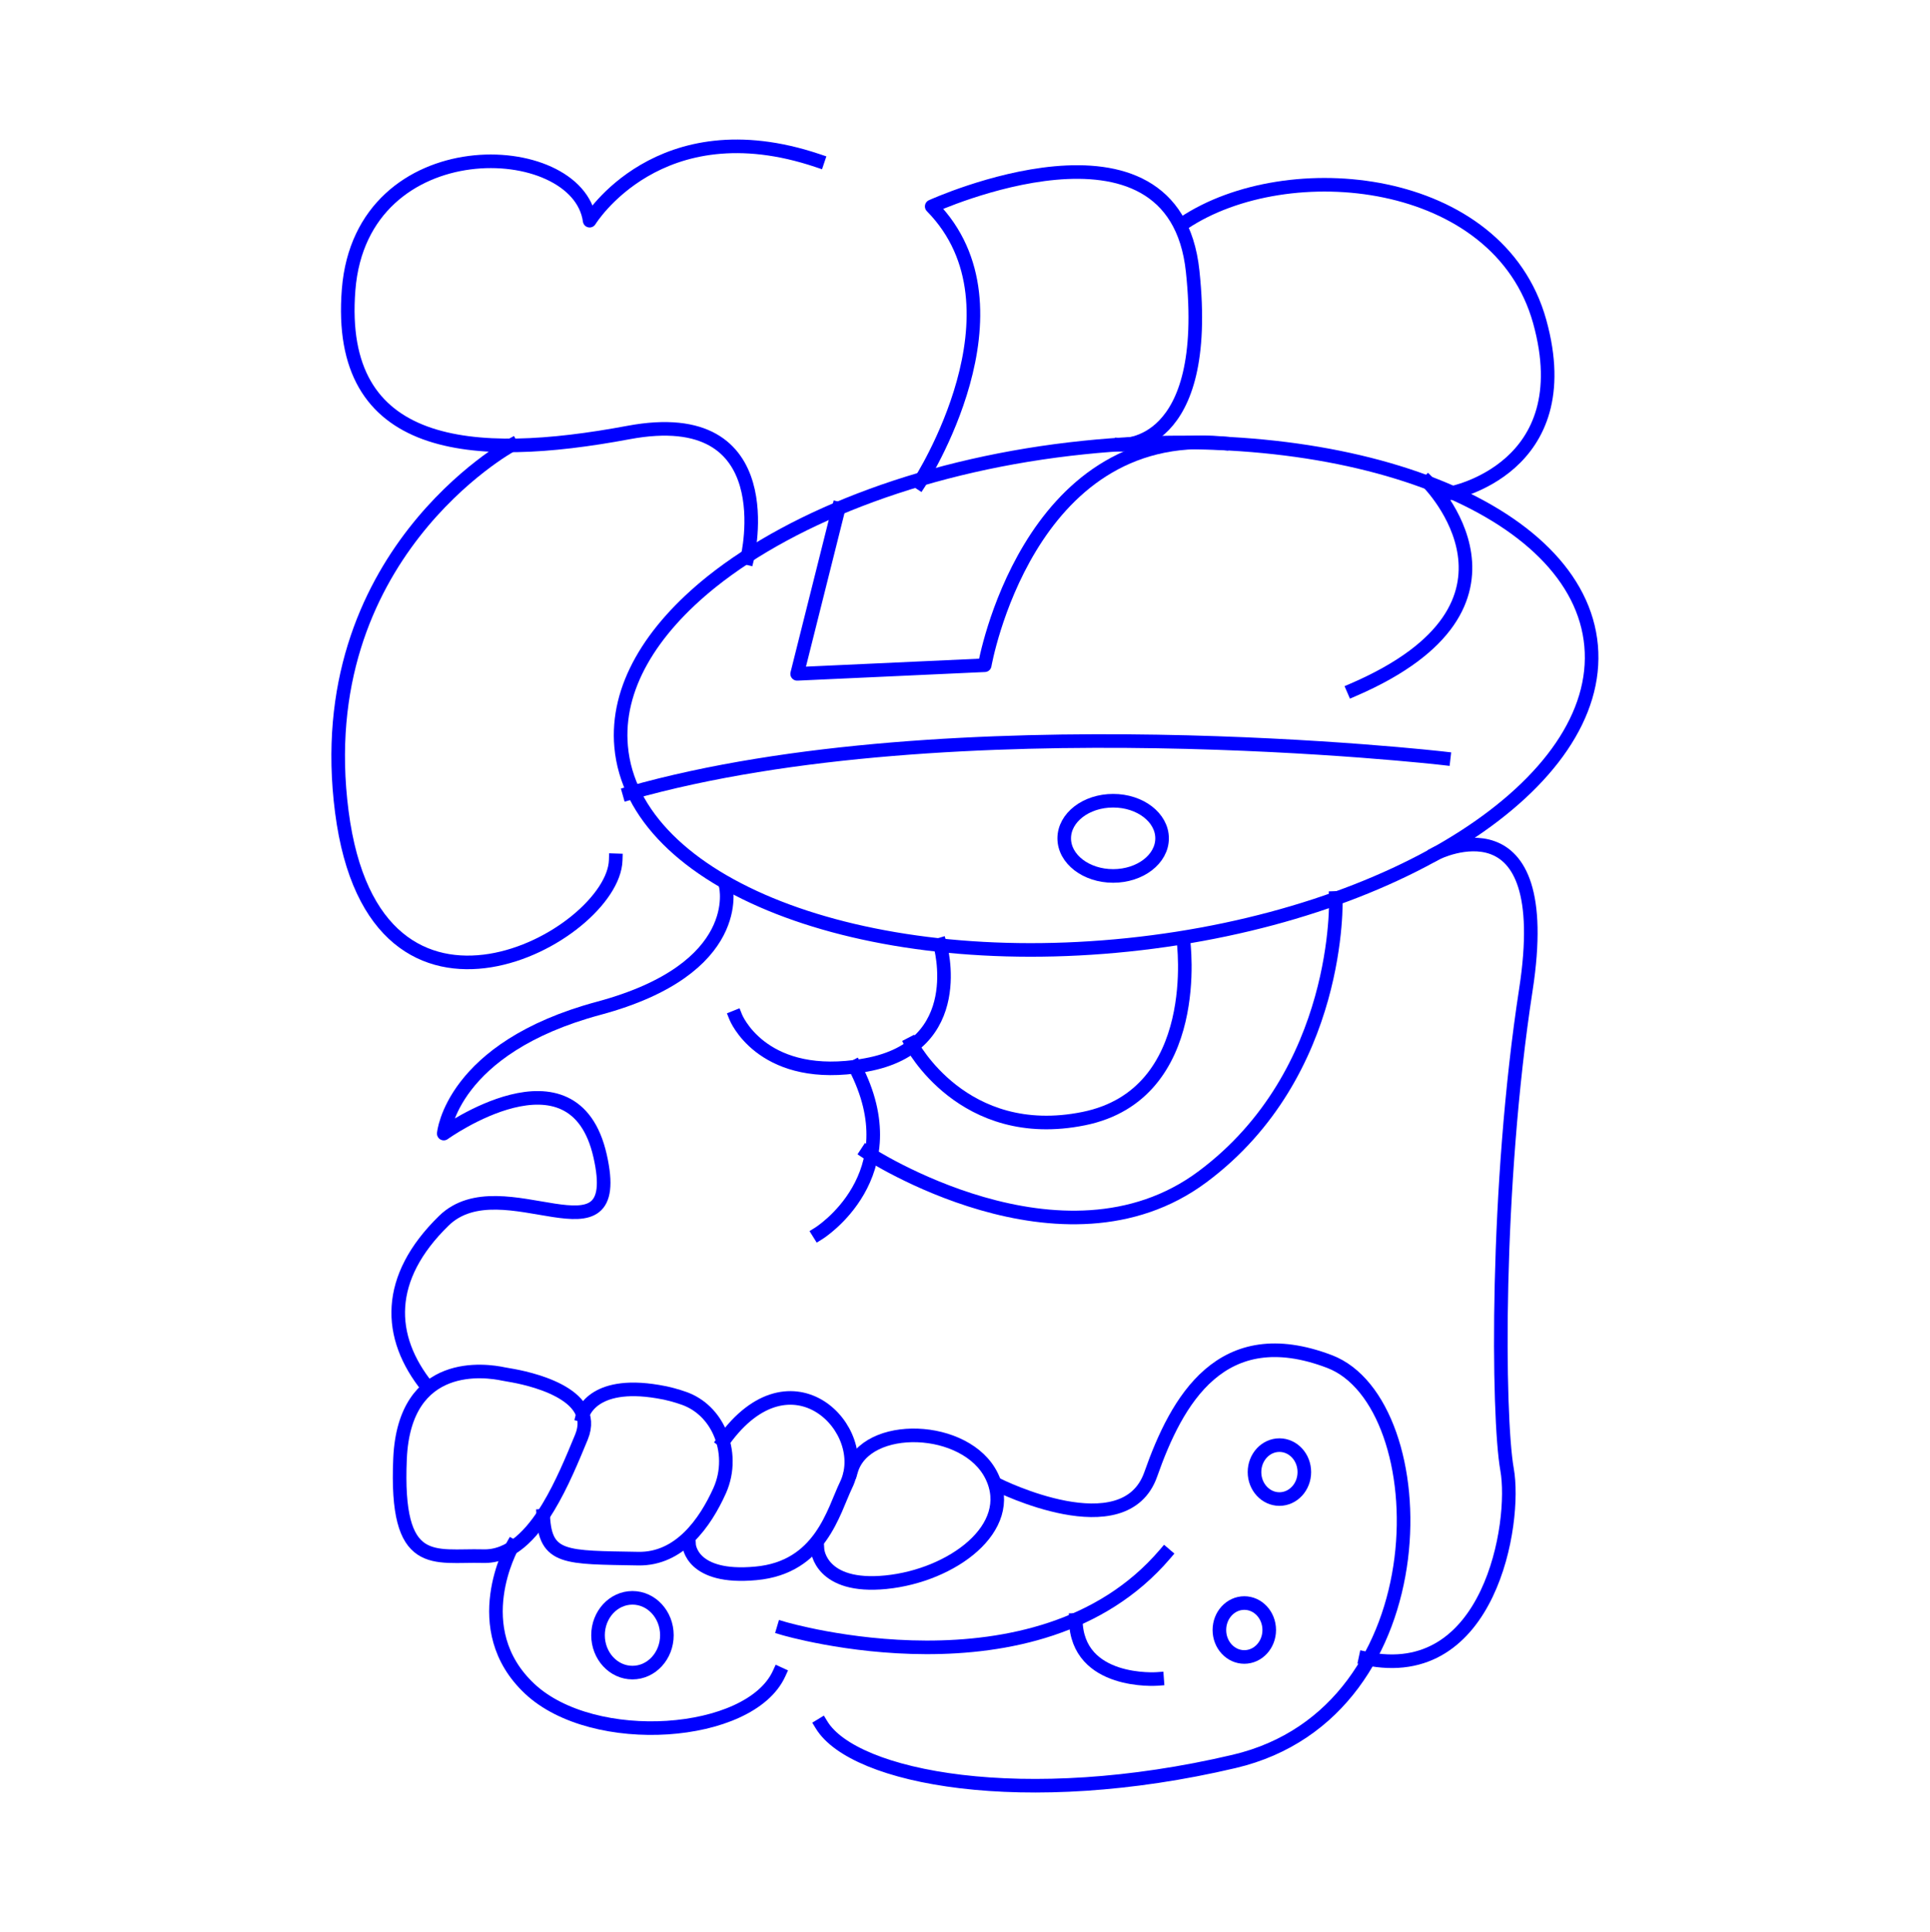 <?xml version="1.0" encoding="utf-8"?>
<!-- Generator: Adobe Illustrator 22.1.0, SVG Export Plug-In . SVG Version: 6.00 Build 0)  -->
<svg version="1.1" id="Calque_1" xmlns="http://www.w3.org/2000/svg" xmlns:xlink="http://www.w3.org/1999/xlink" x="0px" y="0px"
	 viewBox="0 0 852 852.8" style="enable-background:new 0 0 852 852.8;" xml:space="preserve">
<style type="text/css">
	.st0{fill:none;stroke:#0000FF;stroke-width:6;stroke-linecap:square;stroke-linejoin:round;}
</style>
<title>sens0</title>
<path class="st0" d="M320.4,391.1c0,0,9,36.4-56.1,53.9s-68.4,55.3-68.4,55.3s57.4-41.3,69,9.8c11.6,51.1-43.2,3.5-69,28.7
	s-25.2,51.1-7.1,73.5"/>
<path class="st0" d="M702.4,285c5.4,60.6-86.2,119.7-204.4,132s-218.5-26.9-223.8-87.5c-2.3-25.7,12.9-51.1,40-72.8
	c37-29.5,96.2-52.2,164.4-59.2C596.8,185.3,697,224.4,702.4,285z"/>
<path class="st0" d="M314.2,256.8"/>
<path class="st0" d="M635,255.5"/>
<path class="st0" d="M277.8,350.1c142.2-40.4,359.5-15.4,359.5-15.4"/>
<ellipse class="st0" cx="491.4" cy="370" rx="21.6" ry="16.6"/>
<path class="st0" d="M415,416.9c0,0,13.1,44.8-32.6,53.1c-1.7,0.3-3.3,0.6-5,0.8c-41.7,5.4-52.6-21.9-52.6-21.9"/>
<path class="st0" d="M361.5,544.3c0,0,40.9-25.5,15.9-73.5"/>
<path class="st0" d="M402.3,460.7c0,0,22.7,43.8,76.1,33s44-78.7,44-78.7"/>
<path class="st0" d="M382.7,508.6c0,0,86.4,56.7,148.1,10.8s58.9-123.1,58.9-123.1"/>
<path class="st0" d="M225,606.9c-0.9-0.2-1.9-0.3-2.8-0.5c-7.5-1.6-43.6-7.1-45.6,37.3c-2.2,49.6,15,42.5,36.6,43.1
	c12.1,0.4,21.4-9.3,28.9-21.7c5.9-9.8,10.6-21.2,14.6-30.9C264.7,614.6,232.3,608.1,225,606.9z"/>
<path class="st0" d="M257.2,624.6c0,0,3.8-15.4,33.3-10.4c4.4,0.7,8.2,1.8,11.6,3c7.2,2.6,12.6,8.1,15.6,14.9
	c3.5,7.8,3.8,17.3,0,25.8c-6.4,14.2-17.7,30.3-35.9,30c-32.2-0.6-41.1,0.3-42-18.9"/>
<path class="st0" d="M304.2,681.9c0,0,0.9,15.2,29.5,12.5c28.6-2.6,34.2-27.4,39.8-39c11.8-24.1-24-61.4-54.1-19.5"/>
<path class="st0" d="M360.9,684c0,0,1.2,17.2,30.2,14.3c29.1-2.9,57.8-23.9,46.7-46.8s-55.6-24.2-62-2.5"/>
<path class="st0" d="M226.2,682.4c0,0-20.6,36.4,7.6,62.9s97.2,21.5,110.1-6.6"/>
<ellipse class="st0" cx="279.2" cy="721.7" rx="15.2" ry="16.5"/>
<path class="st0" d="M634.1,376.6c0,0,52.9-26.7,39.5,60.2s-12.5,188.2-8.3,211.8c4.2,23.5-7.5,95-62.5,83.3"/>
<path class="st0" d="M440.6,655.4c0,0,55.9,28,67.4-4.7s31.1-68,78.9-49.8s50.7,154.7-42.1,176.5c-92.7,21.8-167.8,7.3-182.1-16.1"
	/>
<path class="st0" d="M345.9,718.7c0,0,111.9,33.2,168.3-32.7"/>
<path class="st0" d="M510.8,741c0,0-35.4,2.6-35.9-26"/>
<ellipse class="st0" cx="564.8" cy="649.7" rx="11" ry="11.9"/>
<ellipse class="st0" cx="549.3" cy="719.4" rx="11" ry="11.9"/>
<path class="st0" d="M640.2,217.7c0,0,57.6-10.6,39.5-75.8c-18.1-65.1-111.3-74.1-157.2-43.4"/>
<path class="st0" d="M405.9,213c0,0,49.8-76.8,5.4-121.9c0,0,107-48.8,115.2,28.6c8.4,79-31.5,76.6-31.5,76.6"/>
<path class="st0" d="M329.9,246.3c0,0,16.5-68.3-52.5-55.4s-129.2,8.5-123.5-63.1s101.2-67.6,106.4-30.4c0,0,30.6-50.1,100.7-26.5"
	/>
<path class="st0" d="M225.7,196.5c0,0-89.4,48.8-74.8,161.8c14.6,113,119.8,54.9,120.9,21.4"/>
<path class="st0" d="M370.2,224.5l-18.3,72.9l82.8-3.8c0,0,18.5-105.7,104.8-98"/>
<path class="st0" d="M630.4,212.9c0,0,53.9,54-32.9,91.5"/>
</svg>

